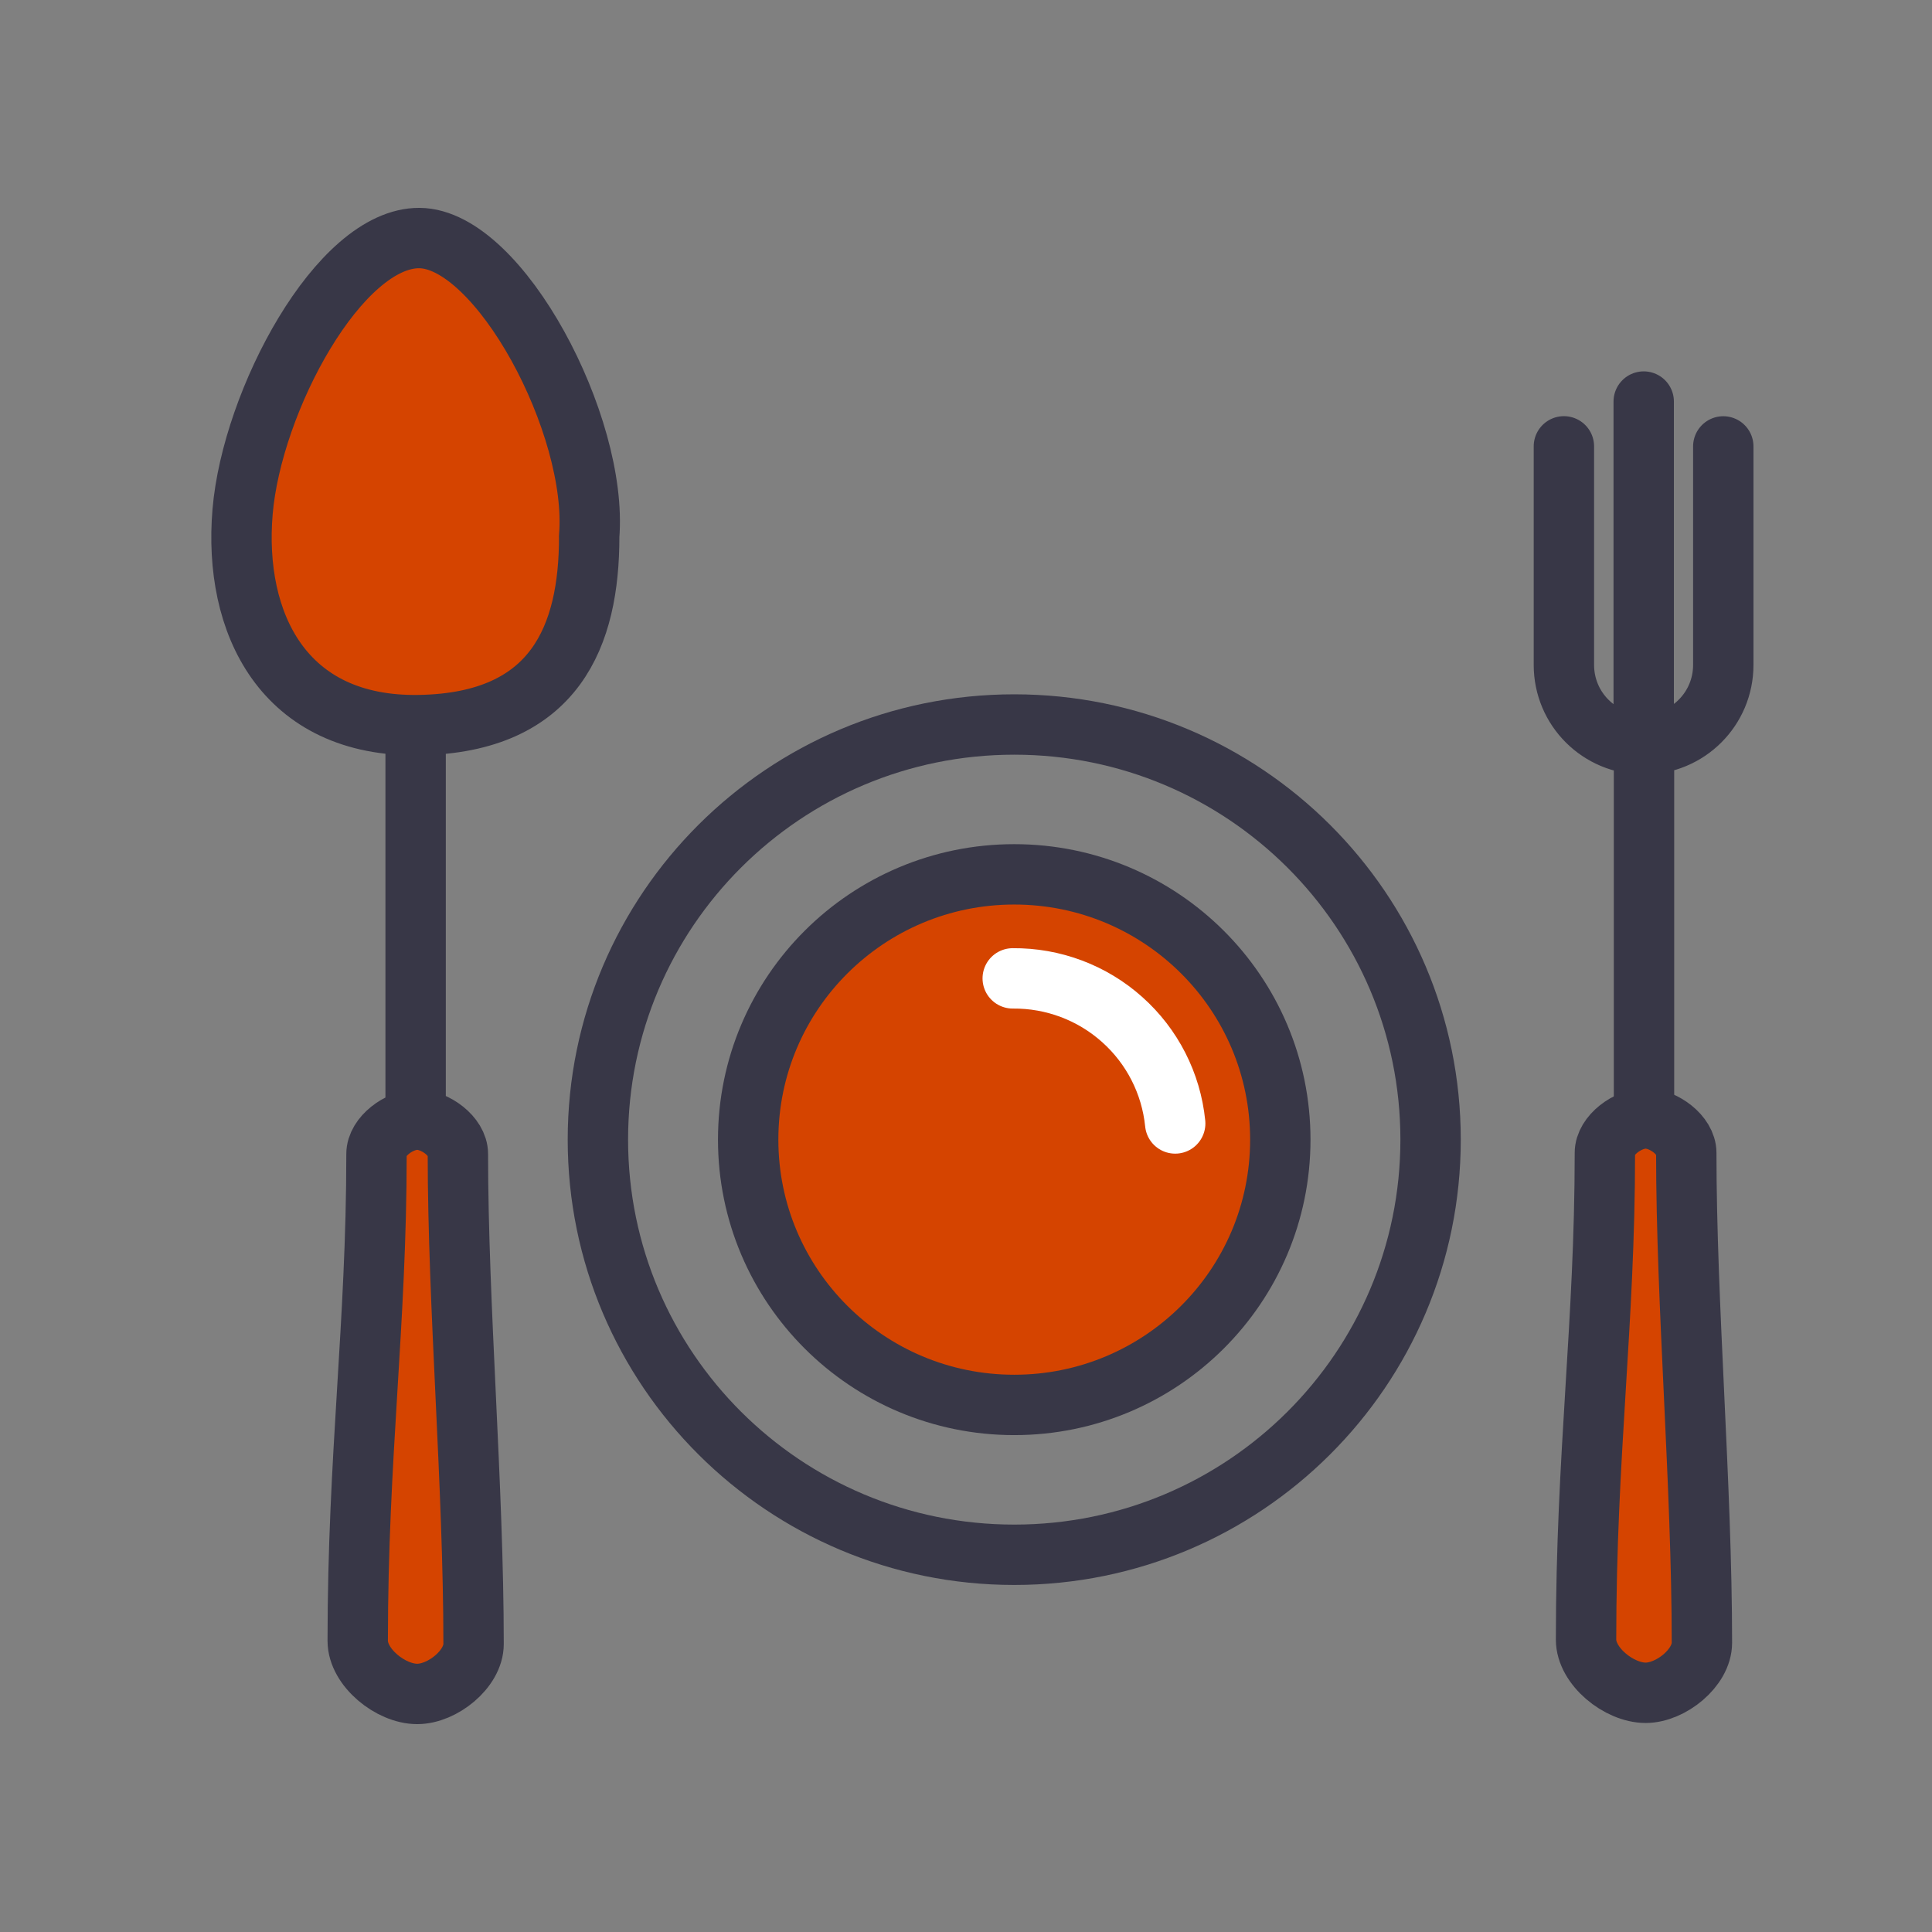 <svg width="32" height="32" viewBox="0 0 32 32" fill="none" xmlns="http://www.w3.org/2000/svg">
<rect x="0" y="0" width="32" height="32" fill="#808080" stroke="none"/>
<path d="M9.759 8.89C9.759 10.521 9.207 11.97 6.948 12.01C4.688 12.051 3.863 10.313 4.018 8.476C4.173 6.638 5.622 3.933 6.948 3.943C8.274 3.954 9.913 7.052 9.758 8.89H9.759Z" fill="#D54400" stroke="#383747" stroke-linecap="round" stroke-linejoin="round"/>
<path d="M6.884 12.342V18.545" stroke="#383747" stroke-linecap="round" stroke-linejoin="round"/>
<path d="M6.91 18.545C7.204 18.545 7.584 18.82 7.584 19.113C7.584 21.633 7.844 24.614 7.844 27.23C7.844 27.645 7.326 28.058 6.91 28.057C6.47 28.057 5.925 27.617 5.925 27.178C5.925 24.107 6.236 21.949 6.236 19.113C6.236 18.82 6.616 18.545 6.91 18.545Z" fill="#D54400" stroke="#383747" stroke-linecap="round" stroke-linejoin="round"/>
<path d="M28.543 7.394V11.013C28.543 11.742 27.954 12.329 27.223 12.329C26.492 12.329 25.903 11.742 25.903 11.013V7.393M27.225 12.326V6.651M27.23 12.321V18.525" stroke="#383747" stroke-linecap="round" stroke-linejoin="round"/>
<path d="M27.257 18.525C27.551 18.525 27.93 18.801 27.93 19.095C27.93 21.615 28.189 24.595 28.189 27.21C28.189 27.625 27.673 28.038 27.257 28.038C26.816 28.038 26.27 27.598 26.27 27.158C26.27 24.088 26.582 21.93 26.582 19.094C26.582 18.801 26.963 18.525 27.257 18.525Z" fill="#D54400" stroke="#383747" stroke-linecap="round" stroke-linejoin="round"/>
<path d="M16.799 25.752C20.608 25.752 23.695 22.674 23.695 18.876C23.695 15.079 20.608 12 16.799 12C12.991 12 9.903 15.079 9.903 18.876C9.903 22.674 12.991 25.752 16.799 25.752Z" stroke="#383747" stroke-linecap="round" stroke-linejoin="round"/>
<path d="M16.799 23.27C19.233 23.27 21.206 21.303 21.206 18.876C21.206 16.449 19.233 14.482 16.799 14.482C14.365 14.482 12.392 16.449 12.392 18.876C12.392 21.303 14.365 23.27 16.799 23.27Z" fill="#D54400" stroke="#383747" stroke-linecap="round" stroke-linejoin="round"/>
<path d="M16.774 16.205C17.443 16.199 18.09 16.442 18.587 16.887C19.085 17.331 19.398 17.945 19.465 18.608" stroke="white" stroke-linecap="round" stroke-linejoin="round"/>
</svg>
